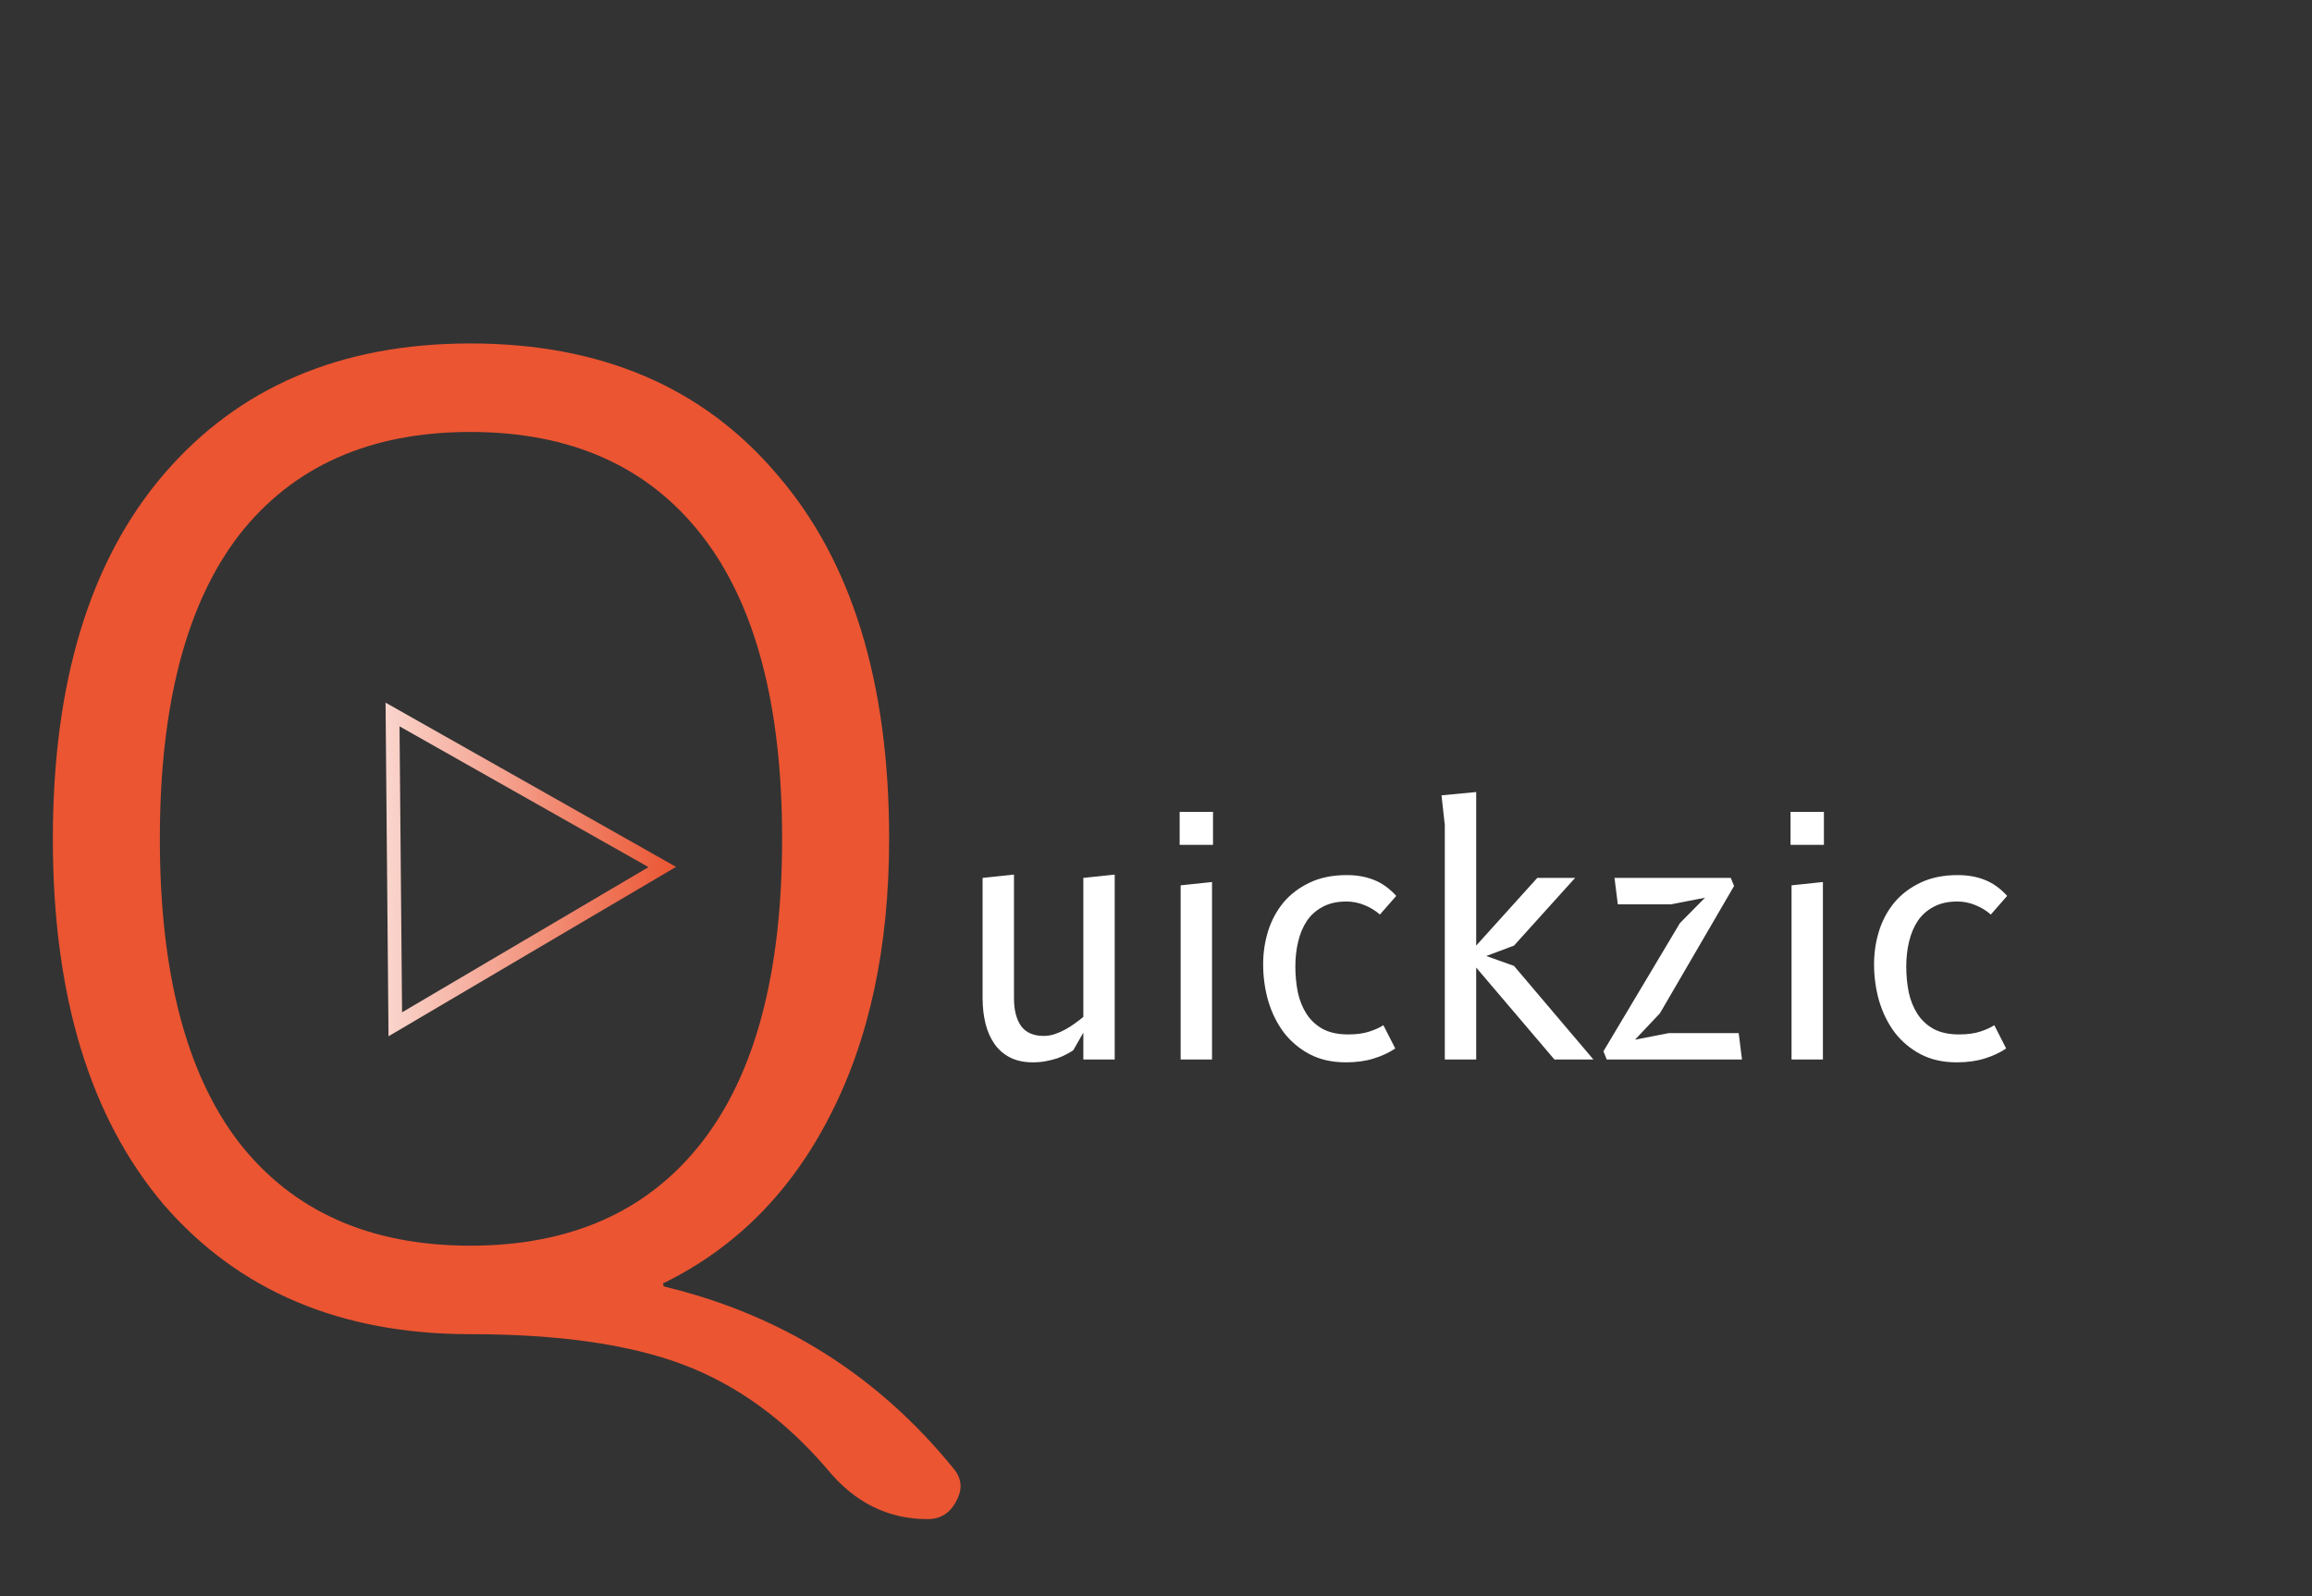 <svg width="168" height="116" viewBox="0 0 168 116" fill="none" xmlns="http://www.w3.org/2000/svg">
<rect x="0" y="0" width="168" height="116" fill="#333333" stroke="none"/>
<path d="M28.524 51.924L48.123 63.008L28.724 74.439L28.524 51.924Z" stroke="url(#paint0_linear)"/>
<path d="M50.976 38.88C47.072 33.888 41.472 31.392 34.176 31.392C26.88 31.392 21.28 33.888 17.376 38.88C13.536 43.872 11.616 51.232 11.616 60.96C11.616 70.688 13.536 78.048 17.376 83.04C21.28 88.032 26.88 90.528 34.176 90.528C41.472 90.528 47.072 88.032 50.976 83.04C54.88 78.048 56.832 70.688 56.832 60.96C56.832 51.232 54.88 43.872 50.976 38.88ZM34.176 96.96C24.768 96.96 17.344 93.824 11.904 87.552C6.528 81.216 3.84 72.352 3.84 60.96C3.84 49.568 6.528 40.736 11.904 34.464C17.344 28.128 24.768 24.96 34.176 24.96C43.648 24.96 51.072 28.128 56.448 34.464C61.888 40.736 64.608 49.568 64.608 60.96C64.608 68.832 63.168 75.552 60.288 81.12C57.472 86.624 53.472 90.656 48.288 93.216C48.224 93.216 48.192 93.248 48.192 93.312C48.192 93.44 48.224 93.504 48.288 93.504C56.8 95.552 63.808 99.968 69.312 106.752C69.888 107.456 69.952 108.224 69.504 109.056C69.056 109.952 68.352 110.4 67.392 110.4C64.512 110.4 62.08 109.184 60.096 106.752C57.024 103.168 53.536 100.64 49.632 99.168C45.728 97.696 40.576 96.96 34.176 96.96Z" fill="#EB5532"/>
<path d="M78.72 63.8L81 63.56V77H78.72V75.044L77.988 76.328C77.844 76.424 77.672 76.524 77.472 76.628C77.28 76.732 77.06 76.828 76.812 76.916C76.564 76.996 76.292 77.064 75.996 77.12C75.7 77.176 75.388 77.204 75.06 77.204C74.42 77.204 73.868 77.088 73.404 76.856C72.948 76.624 72.572 76.3 72.276 75.884C71.98 75.468 71.76 74.976 71.616 74.408C71.472 73.832 71.4 73.208 71.4 72.536V63.8L73.68 63.56V72.536C73.68 73.4 73.852 74.076 74.196 74.564C74.548 75.044 75.096 75.284 75.84 75.284C76.112 75.284 76.38 75.24 76.644 75.152C76.908 75.064 77.164 74.952 77.412 74.816C77.66 74.68 77.892 74.532 78.108 74.372C78.332 74.212 78.536 74.056 78.72 73.904V63.8ZM88.071 77H85.791V64.34L88.071 64.1V77ZM85.719 59H88.143V61.4H85.719V59ZM100.27 66.464C99.958 66.184 99.586 65.956 99.154 65.78C98.73 65.604 98.29 65.516 97.834 65.516C97.162 65.516 96.59 65.644 96.118 65.9C95.646 66.148 95.262 66.488 94.966 66.92C94.678 67.352 94.466 67.856 94.33 68.432C94.194 69 94.126 69.6 94.126 70.232C94.126 70.888 94.186 71.516 94.306 72.116C94.434 72.708 94.646 73.232 94.942 73.688C95.238 74.144 95.63 74.508 96.118 74.78C96.614 75.044 97.23 75.176 97.966 75.176C98.582 75.176 99.102 75.104 99.526 74.96C99.958 74.816 100.29 74.664 100.522 74.504L101.386 76.196C100.938 76.5 100.414 76.744 99.814 76.928C99.222 77.112 98.55 77.204 97.798 77.204C96.798 77.204 95.922 77.008 95.17 76.616C94.418 76.216 93.79 75.688 93.286 75.032C92.79 74.368 92.414 73.608 92.158 72.752C91.91 71.888 91.786 70.996 91.786 70.076C91.786 69.244 91.906 68.44 92.146 67.664C92.394 66.88 92.766 66.188 93.262 65.588C93.766 64.988 94.398 64.508 95.158 64.148C95.926 63.78 96.826 63.596 97.858 63.596C98.594 63.596 99.25 63.712 99.826 63.944C100.41 64.168 100.954 64.556 101.458 65.108L100.27 66.464ZM104.986 77V59.96L104.746 57.8L107.266 57.56V68.72L111.706 63.8H114.454L110.014 68.72L107.998 69.476L110.014 70.196L115.786 77H112.954L107.266 70.316V77H104.986ZM126.341 75.08L126.581 77H116.753L116.513 76.4L122.069 67.088L123.893 65.24L121.433 65.72H117.557L117.317 63.8H125.765L126.005 64.388L120.617 73.64L118.805 75.56L121.265 75.08H126.341ZM132.461 77H130.181V64.34L132.461 64.1V77ZM130.109 59H132.533V61.4H130.109V59ZM144.661 66.464C144.349 66.184 143.977 65.956 143.545 65.78C143.121 65.604 142.681 65.516 142.225 65.516C141.553 65.516 140.981 65.644 140.509 65.9C140.037 66.148 139.653 66.488 139.357 66.92C139.069 67.352 138.857 67.856 138.721 68.432C138.585 69 138.517 69.6 138.517 70.232C138.517 70.888 138.577 71.516 138.697 72.116C138.825 72.708 139.037 73.232 139.333 73.688C139.629 74.144 140.021 74.508 140.509 74.78C141.005 75.044 141.621 75.176 142.357 75.176C142.973 75.176 143.493 75.104 143.917 74.96C144.349 74.816 144.681 74.664 144.913 74.504L145.777 76.196C145.329 76.5 144.805 76.744 144.205 76.928C143.613 77.112 142.941 77.204 142.189 77.204C141.189 77.204 140.313 77.008 139.561 76.616C138.809 76.216 138.181 75.688 137.677 75.032C137.181 74.368 136.805 73.608 136.549 72.752C136.301 71.888 136.177 70.996 136.177 70.076C136.177 69.244 136.297 68.44 136.537 67.664C136.785 66.88 137.157 66.188 137.653 65.588C138.157 64.988 138.789 64.508 139.549 64.148C140.317 63.78 141.217 63.596 142.249 63.596C142.985 63.596 143.641 63.712 144.217 63.944C144.801 64.168 145.345 64.556 145.849 65.108L144.661 66.464Z" fill="white"/>
<defs>
<linearGradient id="paint0_linear" x1="49.123" y1="62.999" x2="21.125" y2="63.248" gradientUnits="userSpaceOnUse">
<stop stop-color="#EB5532"/>
<stop offset="1" stop-color="white"/>
</linearGradient>
</defs>
</svg>
